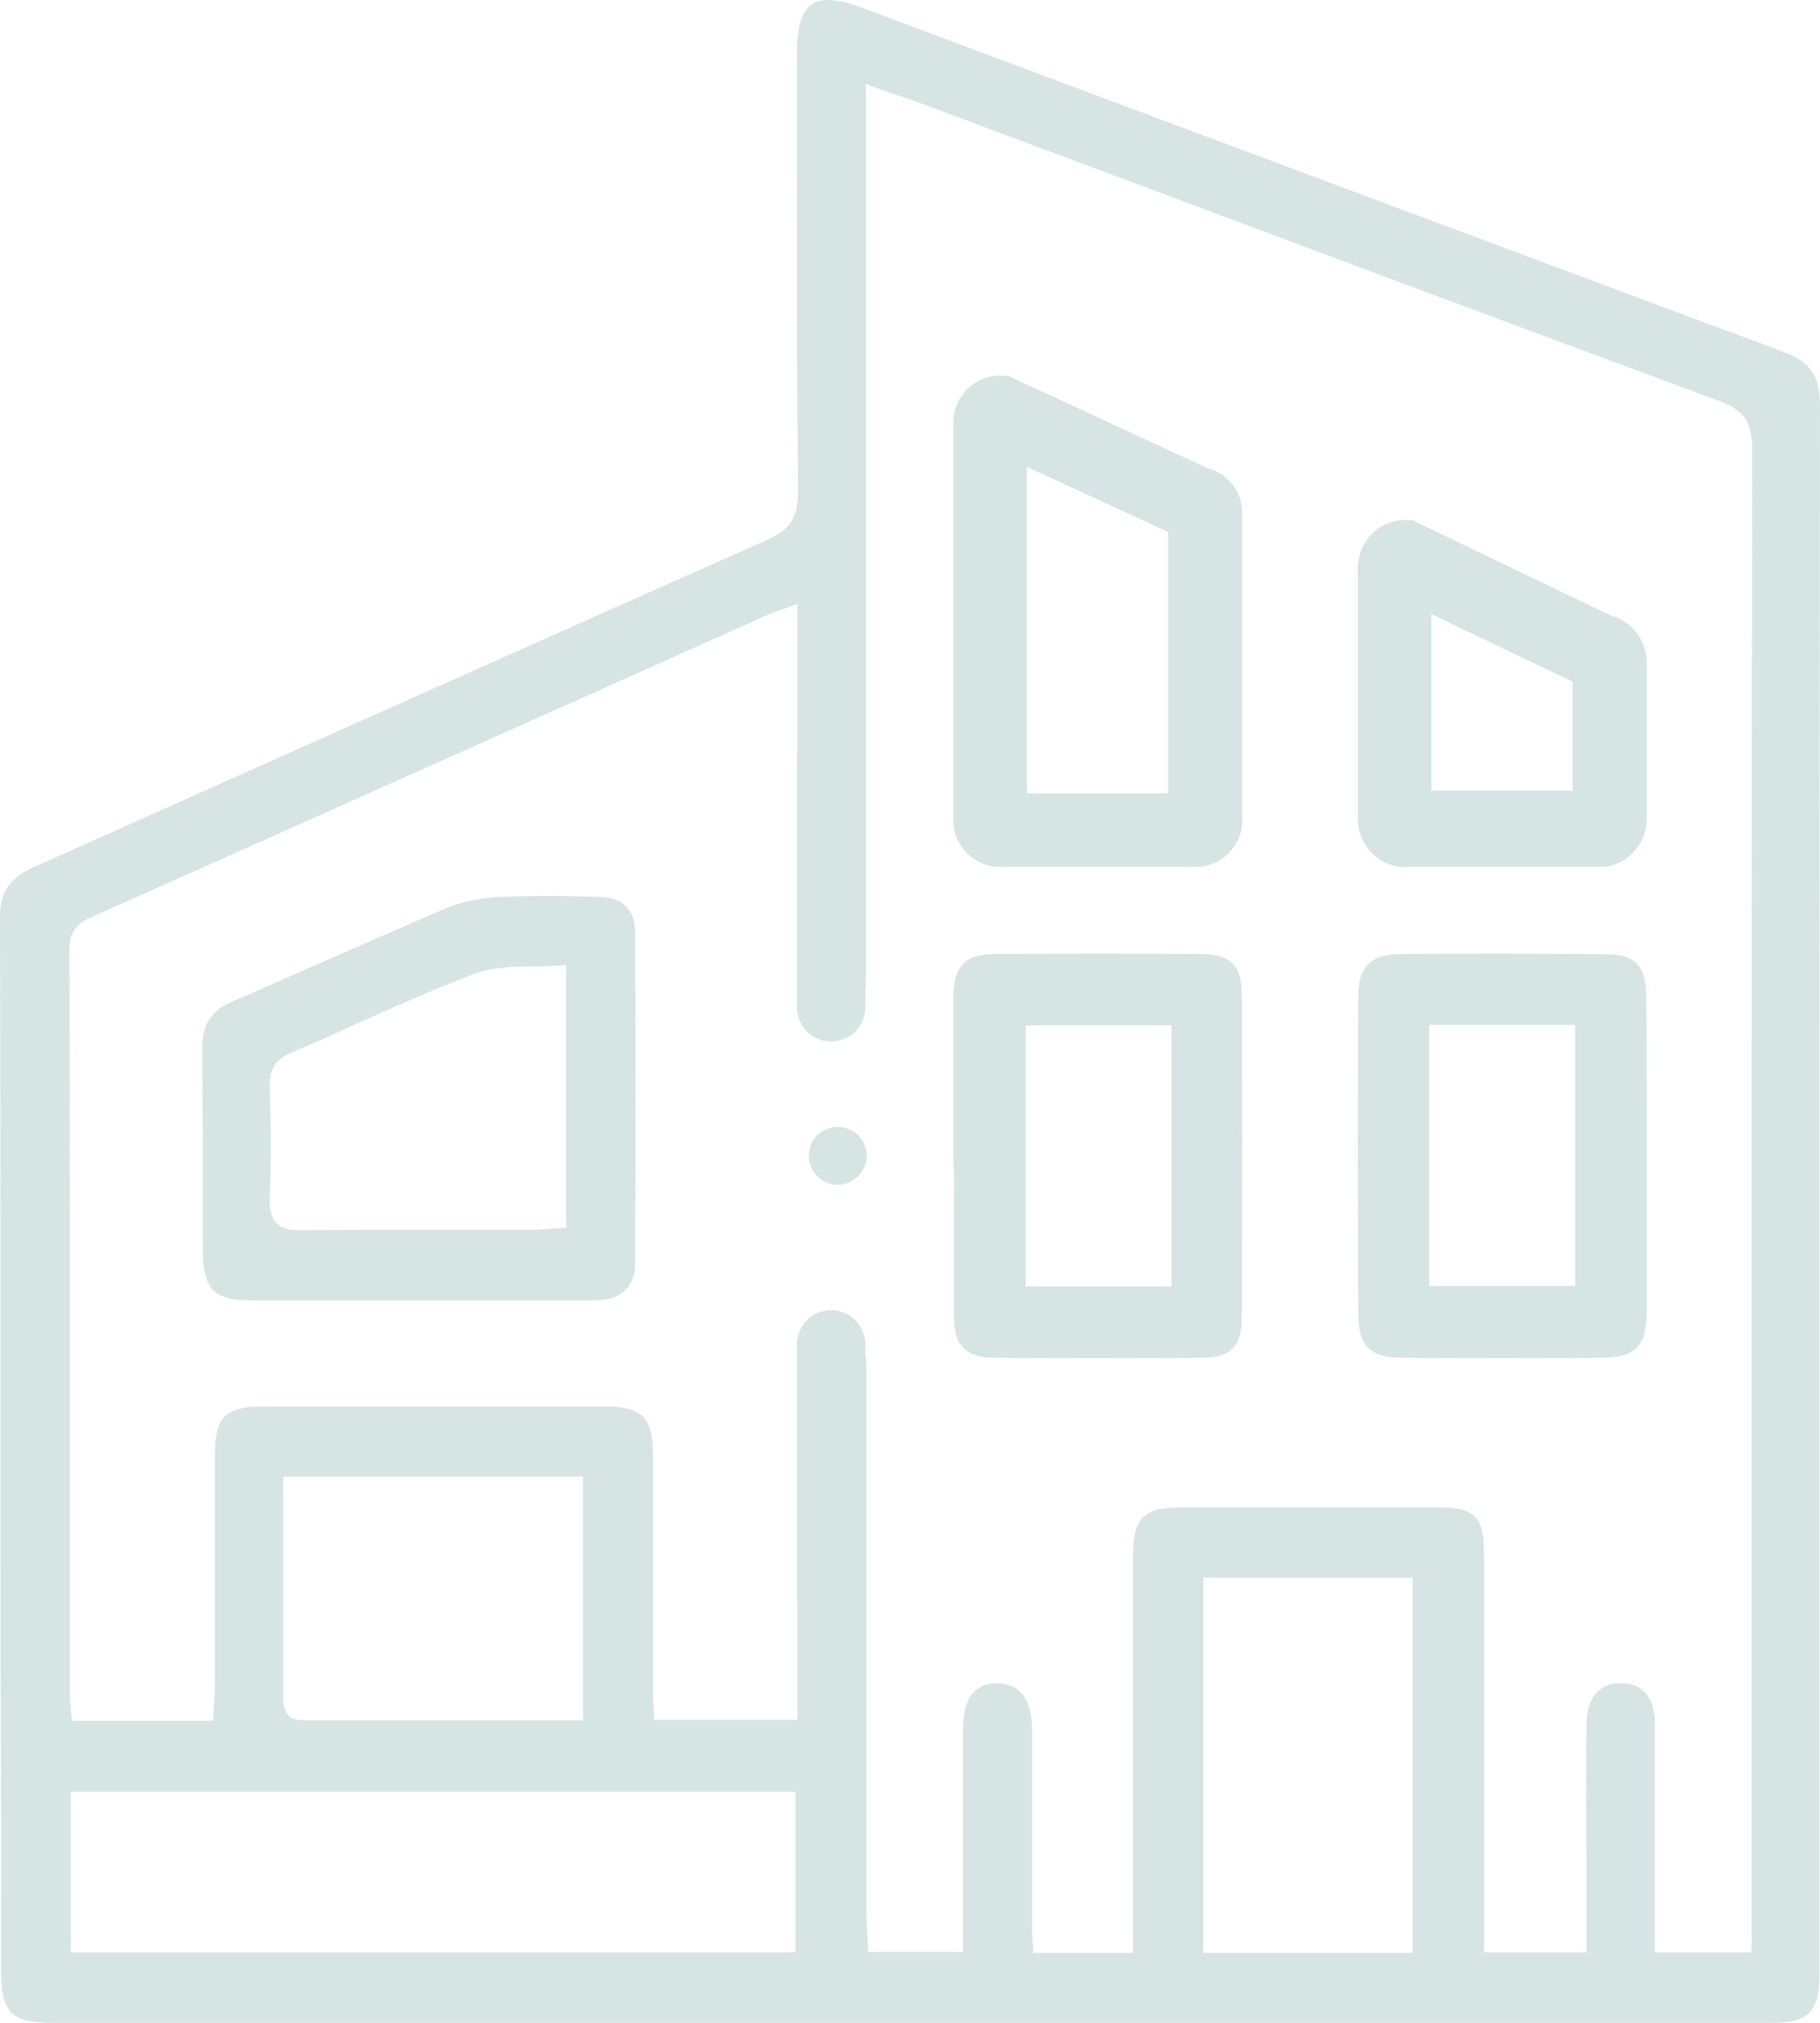 <svg width="63" height="70" viewBox="0 0 63 70" fill="none" xmlns="http://www.w3.org/2000/svg">
<path d="M0.036 68.185C0.036 69.652 0.382 70 1.856 70H31.518H39.743C46.95 70 54.156 70 61.362 70C62.6 70 62.982 69.597 62.982 68.368C62.982 63.215 62.982 58.045 62.982 52.892C62.982 40.148 62.982 26.964 63 14.001C63 13.029 62.654 12.515 61.763 12.185C54.611 9.526 47.35 6.813 40.326 4.19C36.814 2.87 33.302 1.568 29.789 0.248C28.989 -0.045 28.425 -0.082 28.097 0.156C27.751 0.395 27.587 0.945 27.587 1.825V4.484C27.587 8.591 27.587 12.845 27.624 17.044C27.624 17.906 27.351 18.328 26.532 18.695C21.564 20.895 16.523 23.15 11.628 25.332C8.134 26.891 4.659 28.45 1.165 30.008C0.346 30.375 0 30.87 0 31.713C0.018 40.313 0.018 49.06 0.018 57.513C0.036 61.07 0.036 64.627 0.036 68.185ZM27.533 67.561H2.457V62.005H27.533V67.561ZM9.808 53.369V51.095H20.181V59.53H16.815C14.813 59.53 12.811 59.53 10.828 59.53C10.773 59.53 10.737 59.53 10.682 59.53C10.627 59.53 10.573 59.53 10.518 59.53C10.336 59.53 10.136 59.512 9.99 59.365C9.863 59.236 9.808 59.053 9.808 58.815C9.808 57.018 9.808 55.203 9.808 53.369ZM48.897 67.58H41.654V54.597H48.897V67.58ZM3.13 31.75C9.153 29.073 15.286 26.323 21.2 23.682L26.569 21.28C26.696 21.225 26.823 21.17 27.005 21.115C27.096 21.078 27.224 21.042 27.351 20.987L27.606 20.895V25.956C27.587 26.029 27.587 26.102 27.587 26.158V34.849C27.587 35.509 28.115 36.041 28.77 36.041C29.425 36.041 29.953 35.509 29.953 34.849V34.299C29.971 34.079 29.971 33.822 29.971 33.602V33.419C29.971 25.461 29.971 17.484 29.971 9.526V2.907L30.208 2.999C30.463 3.09 30.718 3.182 30.954 3.255C31.427 3.42 31.864 3.567 32.301 3.732C34.503 4.557 36.705 5.382 38.925 6.207C45.658 8.72 52.646 11.342 59.506 13.872C60.361 14.184 60.653 14.606 60.653 15.541C60.634 29.532 60.634 43.761 60.634 57.513V67.561H57.286V65.343C57.286 64.792 57.286 64.224 57.286 63.674C57.286 62.354 57.286 60.997 57.286 59.658C57.286 58.741 56.867 58.246 56.103 58.246C55.357 58.246 54.92 58.76 54.92 59.658C54.902 61.235 54.902 62.849 54.92 64.389C54.92 65.049 54.92 65.691 54.92 66.351V67.561H51.372V62.427C51.372 59.548 51.372 56.669 51.372 53.791C51.372 52.489 51.062 52.159 49.77 52.159C47.132 52.159 44.457 52.159 41.854 52.159H40.944C39.58 52.159 39.216 52.507 39.216 53.882C39.216 56.926 39.216 59.97 39.216 63.032V67.58H35.758V67.396C35.758 67.305 35.74 67.195 35.74 67.103C35.722 66.883 35.722 66.663 35.722 66.424C35.722 65.489 35.722 64.536 35.722 63.601C35.722 62.335 35.722 61.089 35.722 59.823C35.722 59.255 35.576 58.815 35.303 58.54C35.103 58.338 34.83 58.246 34.484 58.246C33.538 58.265 33.338 59.09 33.338 59.787C33.338 61.565 33.338 63.344 33.338 65.141V67.543H30.044V67.36C30.044 67.249 30.026 67.121 30.026 67.011C30.008 66.754 29.99 66.479 29.99 66.223C29.99 63.472 29.99 60.722 29.99 57.953C29.99 54.414 29.99 50.875 29.99 47.336C29.99 47.153 29.971 46.988 29.953 46.823V46.804V46.529C29.953 45.869 29.425 45.337 28.77 45.337C28.115 45.337 27.587 45.869 27.587 46.529V55.221C27.587 55.276 27.587 55.349 27.606 55.422V55.459V59.512H22.638V59.328C22.638 59.218 22.62 59.127 22.62 59.017C22.601 58.796 22.601 58.558 22.601 58.338C22.601 57.219 22.601 56.101 22.601 54.964C22.601 53.406 22.601 51.829 22.601 50.27C22.601 49.078 22.201 48.675 21.036 48.675C17.178 48.675 13.139 48.675 9.026 48.675C7.825 48.675 7.443 49.06 7.443 50.252C7.443 51.81 7.443 53.35 7.443 54.909C7.443 56.009 7.443 57.128 7.443 58.228C7.443 58.466 7.425 58.723 7.406 58.98C7.406 59.108 7.388 59.218 7.388 59.365V59.548H2.493L2.475 59.383C2.475 59.31 2.457 59.218 2.457 59.145C2.438 58.962 2.42 58.778 2.42 58.595C2.42 55.881 2.42 53.167 2.42 50.435C2.42 44.622 2.42 38.828 2.402 33.015C2.384 32.41 2.511 32.025 3.13 31.75Z" fill="#005453" fill-opacity="0.16"/>
<path d="M7.019 43.118C7.019 44.642 7.361 45 8.782 45C10.257 45 11.75 45 13.225 45H14.449C15.078 45 15.726 45 16.356 45C17.741 45 19.162 45 20.547 45C21.483 45 21.968 44.567 21.986 43.72C22.005 39.938 22.005 36.081 21.986 32.242C21.986 31.489 21.537 31.056 20.781 31.038C20.151 31.019 19.504 31 18.856 31C18.334 31 17.813 31.019 17.291 31.038C16.608 31.075 15.96 31.207 15.438 31.433C14.107 31.997 12.758 32.599 11.444 33.164C10.329 33.653 9.196 34.161 8.062 34.651C7.289 34.97 6.983 35.478 7.001 36.344C7.019 37.887 7.019 39.449 7.019 40.973C7.019 41.688 7.019 42.403 7.019 43.118ZM9.339 41.444C9.393 40.183 9.375 38.903 9.339 37.605C9.321 37.003 9.537 36.664 10.059 36.438C10.815 36.118 11.57 35.78 12.308 35.441C13.657 34.839 15.042 34.218 16.446 33.691C17.057 33.465 17.723 33.446 18.424 33.446C18.748 33.446 19.072 33.446 19.396 33.409L19.594 33.39V42.478L19.432 42.497C19.324 42.497 19.234 42.516 19.126 42.516C18.91 42.535 18.712 42.554 18.514 42.554C17.651 42.554 16.787 42.554 15.942 42.554C14.143 42.554 12.272 42.554 10.455 42.573C10.437 42.573 10.419 42.573 10.401 42.573C10.077 42.573 9.753 42.535 9.555 42.309C9.393 42.121 9.321 41.858 9.339 41.444Z" fill="#005453" fill-opacity="0.16"/>
<path d="M56.982 34.43C56.982 33.427 56.578 33.019 55.605 33.019C54.448 33.019 53.273 33 52.062 33C50.906 33 49.712 33 48.464 33.019C47.454 33.019 47.014 33.464 47.014 34.486C46.995 38.033 46.995 41.73 47.014 45.426C47.014 46.577 47.418 46.986 48.556 46.986C50.832 47.005 53.145 47.005 55.421 46.986C56.614 46.986 57 46.596 57 45.37C57 44.126 57 42.844 57 41.618C57 41.135 57 40.671 57 40.188V40.002C57 39.445 57 38.907 57 38.349C57 37.068 57 35.73 56.982 34.43ZM54.522 44.497H49.474V35.47H54.522V44.497Z" fill="#005453" fill-opacity="0.16"/>
<path d="M33.018 41.598C33.018 42.898 33.018 44.255 33.018 45.574C33.018 46.559 33.442 46.986 34.419 46.986C36.703 47.005 39.043 47.005 41.586 46.986C42.599 46.986 42.986 46.596 42.986 45.593C43.005 42.062 43.005 38.421 42.986 34.463C42.986 33.404 42.599 33.014 41.549 33.014C39.43 32.995 37.109 32.995 34.474 33.014C33.387 33.014 33.018 33.423 33 34.538C33 35.801 33 37.046 33 38.309V40.111C33.037 40.595 33.037 41.096 33.018 41.598ZM35.506 35.485H40.554V44.515H35.506V35.485Z" fill="#005453" fill-opacity="0.16"/>
<path d="M28.006 39.906C27.975 40.187 28.068 40.452 28.254 40.655C28.425 40.858 28.674 40.983 28.938 40.998C29.466 41.03 29.948 40.608 29.994 40.093C30.025 39.827 29.932 39.562 29.761 39.343C29.59 39.141 29.326 39.016 29.062 39C29.047 39 29.015 39 29 39C28.472 39 28.037 39.39 28.006 39.906Z" fill="#005453" fill-opacity="0.16"/>
<path d="M41.773 16.191L41.736 16.173L34.886 13H34.612C33.714 13 33 13.733 33 14.614V28.386C33 29.285 33.733 30 34.612 30H41.388C42.286 30 43 29.267 43 28.386V17.75C43 17.016 42.505 16.374 41.773 16.191ZM40.436 27.451H35.546V16.154L40.436 18.41V27.451Z" fill="#005453" fill-opacity="0.16"/>
<path d="M55.773 21.309L55.736 21.29L48.886 18H48.612C47.714 18 47 18.761 47 19.674V28.326C47 29.258 47.733 30 48.612 30H55.388C56.286 30 57 29.239 57 28.326V22.925C57 22.165 56.487 21.499 55.773 21.309ZM54.436 27.357H49.546V21.252L54.436 23.591V27.357Z" fill="#005453" fill-opacity="0.16"/>
</svg>
